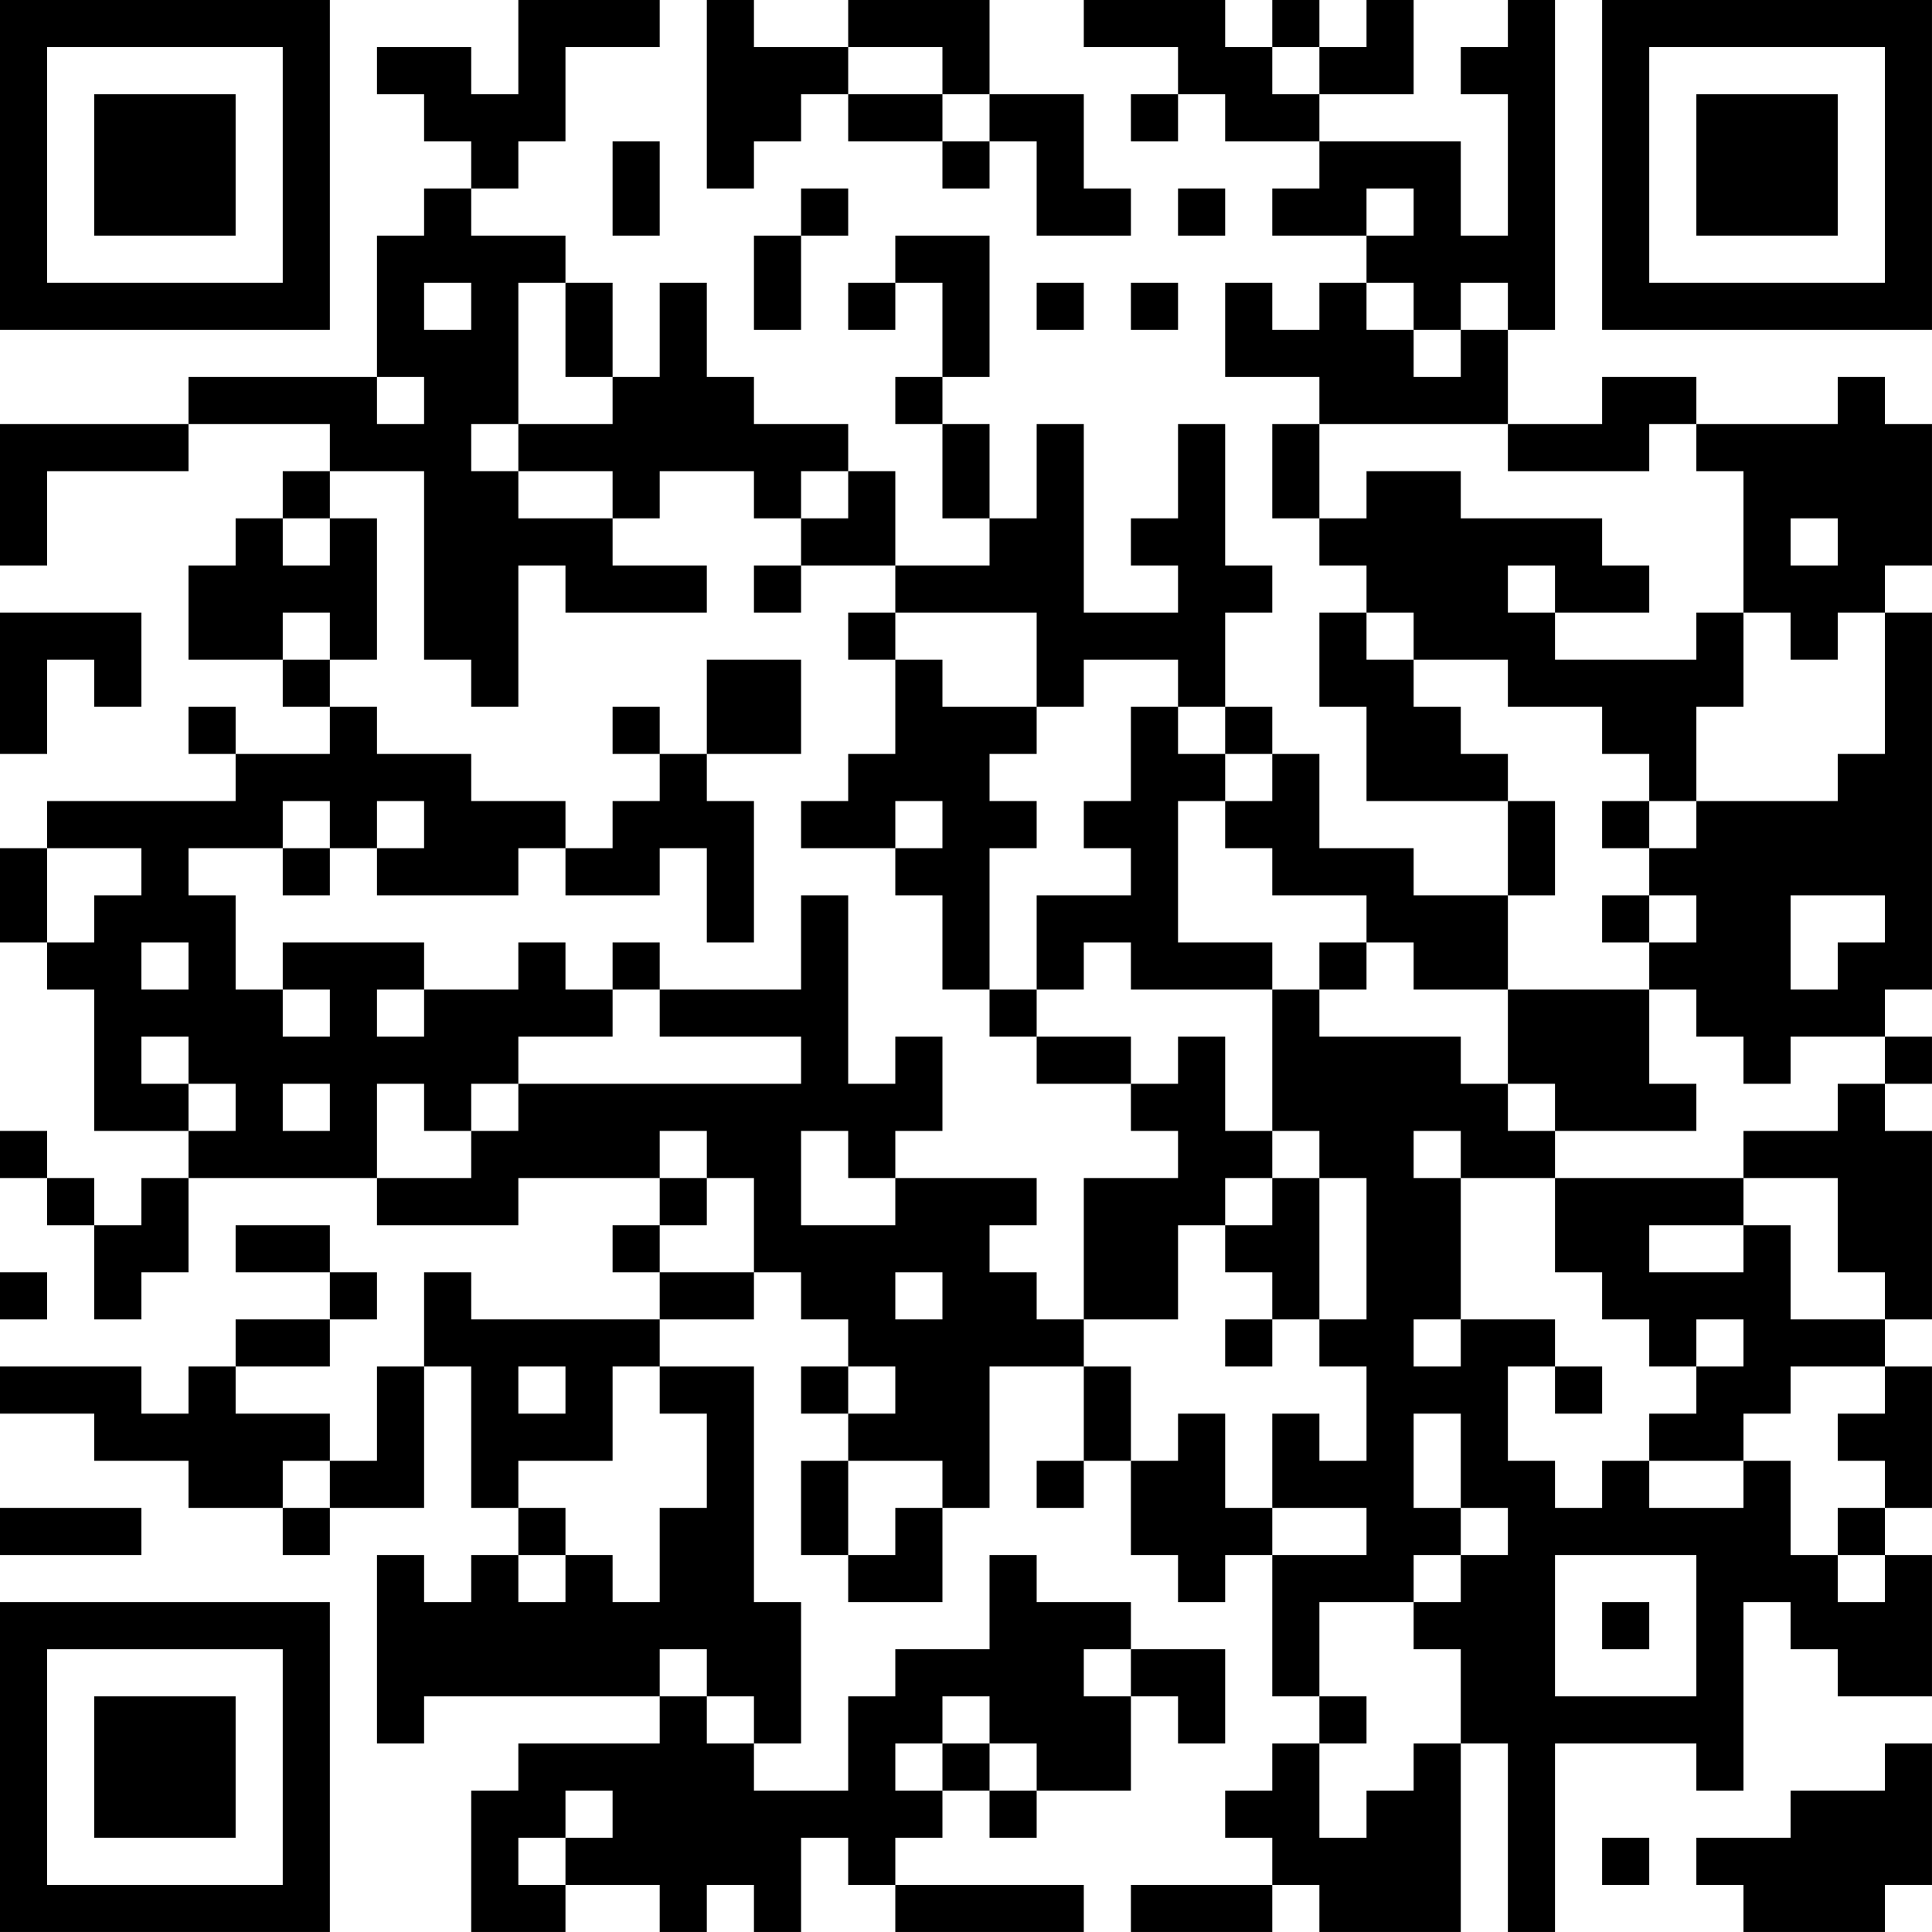 <?xml version="1.0" encoding="UTF-8"?>
<svg xmlns="http://www.w3.org/2000/svg" version="1.1" width="200" height="200" viewBox="0 0 200 200"><rect x="0" y="0" width="200" height="200" fill="#ffffff"/><g transform="scale(4.878)"><g transform="translate(0,0)"><path fill-rule="evenodd" d="M11 0L11 2L10 2L10 1L8 1L8 2L9 2L9 3L10 3L10 4L9 4L9 5L8 5L8 8L4 8L4 9L0 9L0 12L1 12L1 10L4 10L4 9L7 9L7 10L6 10L6 11L5 11L5 12L4 12L4 14L6 14L6 15L7 15L7 16L5 16L5 15L4 15L4 16L5 16L5 17L1 17L1 18L0 18L0 20L1 20L1 21L2 21L2 24L4 24L4 25L3 25L3 26L2 26L2 25L1 25L1 24L0 24L0 25L1 25L1 26L2 26L2 28L3 28L3 27L4 27L4 25L8 25L8 26L11 26L11 25L14 25L14 26L13 26L13 27L14 27L14 28L10 28L10 27L9 27L9 29L8 29L8 31L7 31L7 30L5 30L5 29L7 29L7 28L8 28L8 27L7 27L7 26L5 26L5 27L7 27L7 28L5 28L5 29L4 29L4 30L3 30L3 29L0 29L0 30L2 30L2 31L4 31L4 32L6 32L6 33L7 33L7 32L9 32L9 29L10 29L10 32L11 32L11 33L10 33L10 34L9 34L9 33L8 33L8 37L9 37L9 36L14 36L14 37L11 37L11 38L10 38L10 41L12 41L12 40L14 40L14 41L15 41L15 40L16 40L16 41L17 41L17 39L18 39L18 40L19 40L19 41L23 41L23 40L19 40L19 39L20 39L20 38L21 38L21 39L22 39L22 38L24 38L24 36L25 36L25 37L26 37L26 35L24 35L24 34L22 34L22 33L21 33L21 35L19 35L19 36L18 36L18 38L16 38L16 37L17 37L17 34L16 34L16 29L14 29L14 28L16 28L16 27L17 27L17 28L18 28L18 29L17 29L17 30L18 30L18 31L17 31L17 33L18 33L18 34L20 34L20 32L21 32L21 29L23 29L23 31L22 31L22 32L23 32L23 31L24 31L24 33L25 33L25 34L26 34L26 33L27 33L27 36L28 36L28 37L27 37L27 38L26 38L26 39L27 39L27 40L24 40L24 41L27 41L27 40L28 40L28 41L31 41L31 37L32 37L32 41L33 41L33 37L36 37L36 38L37 38L37 34L38 34L38 35L39 35L39 36L41 36L41 33L40 33L40 32L41 32L41 29L40 29L40 28L41 28L41 24L40 24L40 23L41 23L41 22L40 22L40 21L41 21L41 13L40 13L40 12L41 12L41 9L40 9L40 8L39 8L39 9L36 9L36 8L34 8L34 9L32 9L32 7L33 7L33 0L32 0L32 1L31 1L31 2L32 2L32 5L31 5L31 3L28 3L28 2L30 2L30 0L29 0L29 1L28 1L28 0L27 0L27 1L26 1L26 0L23 0L23 1L25 1L25 2L24 2L24 3L25 3L25 2L26 2L26 3L28 3L28 4L27 4L27 5L29 5L29 6L28 6L28 7L27 7L27 6L26 6L26 8L28 8L28 9L27 9L27 11L28 11L28 12L29 12L29 13L28 13L28 15L29 15L29 17L32 17L32 19L30 19L30 18L28 18L28 16L27 16L27 15L26 15L26 13L27 13L27 12L26 12L26 9L25 9L25 11L24 11L24 12L25 12L25 13L23 13L23 9L22 9L22 11L21 11L21 9L20 9L20 8L21 8L21 5L19 5L19 6L18 6L18 7L19 7L19 6L20 6L20 8L19 8L19 9L20 9L20 11L21 11L21 12L19 12L19 10L18 10L18 9L16 9L16 8L15 8L15 6L14 6L14 8L13 8L13 6L12 6L12 5L10 5L10 4L11 4L11 3L12 3L12 1L14 1L14 0ZM15 0L15 4L16 4L16 3L17 3L17 2L18 2L18 3L20 3L20 4L21 4L21 3L22 3L22 5L24 5L24 4L23 4L23 2L21 2L21 0L18 0L18 1L16 1L16 0ZM18 1L18 2L20 2L20 3L21 3L21 2L20 2L20 1ZM27 1L27 2L28 2L28 1ZM13 3L13 5L14 5L14 3ZM17 4L17 5L16 5L16 7L17 7L17 5L18 5L18 4ZM25 4L25 5L26 5L26 4ZM29 4L29 5L30 5L30 4ZM9 6L9 7L10 7L10 6ZM11 6L11 9L10 9L10 10L11 10L11 11L13 11L13 12L15 12L15 13L12 13L12 12L11 12L11 15L10 15L10 14L9 14L9 10L7 10L7 11L6 11L6 12L7 12L7 11L8 11L8 14L7 14L7 13L6 13L6 14L7 14L7 15L8 15L8 16L10 16L10 17L12 17L12 18L11 18L11 19L8 19L8 18L9 18L9 17L8 17L8 18L7 18L7 17L6 17L6 18L4 18L4 19L5 19L5 21L6 21L6 22L7 22L7 21L6 21L6 20L9 20L9 21L8 21L8 22L9 22L9 21L11 21L11 20L12 20L12 21L13 21L13 22L11 22L11 23L10 23L10 24L9 24L9 23L8 23L8 25L10 25L10 24L11 24L11 23L17 23L17 22L14 22L14 21L17 21L17 19L18 19L18 23L19 23L19 22L20 22L20 24L19 24L19 25L18 25L18 24L17 24L17 26L19 26L19 25L22 25L22 26L21 26L21 27L22 27L22 28L23 28L23 29L24 29L24 31L25 31L25 30L26 30L26 32L27 32L27 33L29 33L29 32L27 32L27 30L28 30L28 31L29 31L29 29L28 29L28 28L29 28L29 25L28 25L28 24L27 24L27 21L28 21L28 22L31 22L31 23L32 23L32 24L33 24L33 25L31 25L31 24L30 24L30 25L31 25L31 28L30 28L30 29L31 29L31 28L33 28L33 29L32 29L32 31L33 31L33 32L34 32L34 31L35 31L35 32L37 32L37 31L38 31L38 33L39 33L39 34L40 34L40 33L39 33L39 32L40 32L40 31L39 31L39 30L40 30L40 29L38 29L38 30L37 30L37 31L35 31L35 30L36 30L36 29L37 29L37 28L36 28L36 29L35 29L35 28L34 28L34 27L33 27L33 25L37 25L37 26L35 26L35 27L37 27L37 26L38 26L38 28L40 28L40 27L39 27L39 25L37 25L37 24L39 24L39 23L40 23L40 22L38 22L38 23L37 23L37 22L36 22L36 21L35 21L35 20L36 20L36 19L35 19L35 18L36 18L36 17L39 17L39 16L40 16L40 13L39 13L39 14L38 14L38 13L37 13L37 10L36 10L36 9L35 9L35 10L32 10L32 9L28 9L28 11L29 11L29 10L31 10L31 11L34 11L34 12L35 12L35 13L33 13L33 12L32 12L32 13L33 13L33 14L36 14L36 13L37 13L37 15L36 15L36 17L35 17L35 16L34 16L34 15L32 15L32 14L30 14L30 13L29 13L29 14L30 14L30 15L31 15L31 16L32 16L32 17L33 17L33 19L32 19L32 21L30 21L30 20L29 20L29 19L27 19L27 18L26 18L26 17L27 17L27 16L26 16L26 15L25 15L25 14L23 14L23 15L22 15L22 13L19 13L19 12L17 12L17 11L18 11L18 10L17 10L17 11L16 11L16 10L14 10L14 11L13 11L13 10L11 10L11 9L13 9L13 8L12 8L12 6ZM22 6L22 7L23 7L23 6ZM24 6L24 7L25 7L25 6ZM29 6L29 7L30 7L30 8L31 8L31 7L32 7L32 6L31 6L31 7L30 7L30 6ZM8 8L8 9L9 9L9 8ZM38 11L38 12L39 12L39 11ZM16 12L16 13L17 13L17 12ZM0 13L0 16L1 16L1 14L2 14L2 15L3 15L3 13ZM18 13L18 14L19 14L19 16L18 16L18 17L17 17L17 18L19 18L19 19L20 19L20 21L21 21L21 22L22 22L22 23L24 23L24 24L25 24L25 25L23 25L23 28L25 28L25 26L26 26L26 27L27 27L27 28L26 28L26 29L27 29L27 28L28 28L28 25L27 25L27 24L26 24L26 22L25 22L25 23L24 23L24 22L22 22L22 21L23 21L23 20L24 20L24 21L27 21L27 20L25 20L25 17L26 17L26 16L25 16L25 15L24 15L24 17L23 17L23 18L24 18L24 19L22 19L22 21L21 21L21 18L22 18L22 17L21 17L21 16L22 16L22 15L20 15L20 14L19 14L19 13ZM15 14L15 16L14 16L14 15L13 15L13 16L14 16L14 17L13 17L13 18L12 18L12 19L14 19L14 18L15 18L15 20L16 20L16 17L15 17L15 16L17 16L17 14ZM19 17L19 18L20 18L20 17ZM34 17L34 18L35 18L35 17ZM1 18L1 20L2 20L2 19L3 19L3 18ZM6 18L6 19L7 19L7 18ZM34 19L34 20L35 20L35 19ZM38 19L38 21L39 21L39 20L40 20L40 19ZM3 20L3 21L4 21L4 20ZM13 20L13 21L14 21L14 20ZM28 20L28 21L29 21L29 20ZM32 21L32 23L33 23L33 24L36 24L36 23L35 23L35 21ZM3 22L3 23L4 23L4 24L5 24L5 23L4 23L4 22ZM6 23L6 24L7 24L7 23ZM14 24L14 25L15 25L15 26L14 26L14 27L16 27L16 25L15 25L15 24ZM26 25L26 26L27 26L27 25ZM0 27L0 28L1 28L1 27ZM19 27L19 28L20 28L20 27ZM11 29L11 30L12 30L12 29ZM13 29L13 31L11 31L11 32L12 32L12 33L11 33L11 34L12 34L12 33L13 33L13 34L14 34L14 32L15 32L15 30L14 30L14 29ZM18 29L18 30L19 30L19 29ZM33 29L33 30L34 30L34 29ZM30 30L30 32L31 32L31 33L30 33L30 34L28 34L28 36L29 36L29 37L28 37L28 39L29 39L29 38L30 38L30 37L31 37L31 35L30 35L30 34L31 34L31 33L32 33L32 32L31 32L31 30ZM6 31L6 32L7 32L7 31ZM18 31L18 33L19 33L19 32L20 32L20 31ZM0 32L0 33L3 33L3 32ZM33 33L33 36L36 36L36 33ZM34 34L34 35L35 35L35 34ZM14 35L14 36L15 36L15 37L16 37L16 36L15 36L15 35ZM23 35L23 36L24 36L24 35ZM20 36L20 37L19 37L19 38L20 38L20 37L21 37L21 38L22 38L22 37L21 37L21 36ZM40 37L40 38L38 38L38 39L36 39L36 40L37 40L37 41L40 41L40 40L41 40L41 37ZM12 38L12 39L11 39L11 40L12 40L12 39L13 39L13 38ZM34 39L34 40L35 40L35 39ZM0 0L0 7L7 7L7 0ZM1 1L1 6L6 6L6 1ZM2 2L2 5L5 5L5 2ZM34 0L34 7L41 7L41 0ZM35 1L35 6L40 6L40 1ZM36 2L36 5L39 5L39 2ZM0 34L0 41L7 41L7 34ZM1 35L1 40L6 40L6 35ZM2 36L2 39L5 39L5 36Z" fill="#000000"/></g></g></svg>
